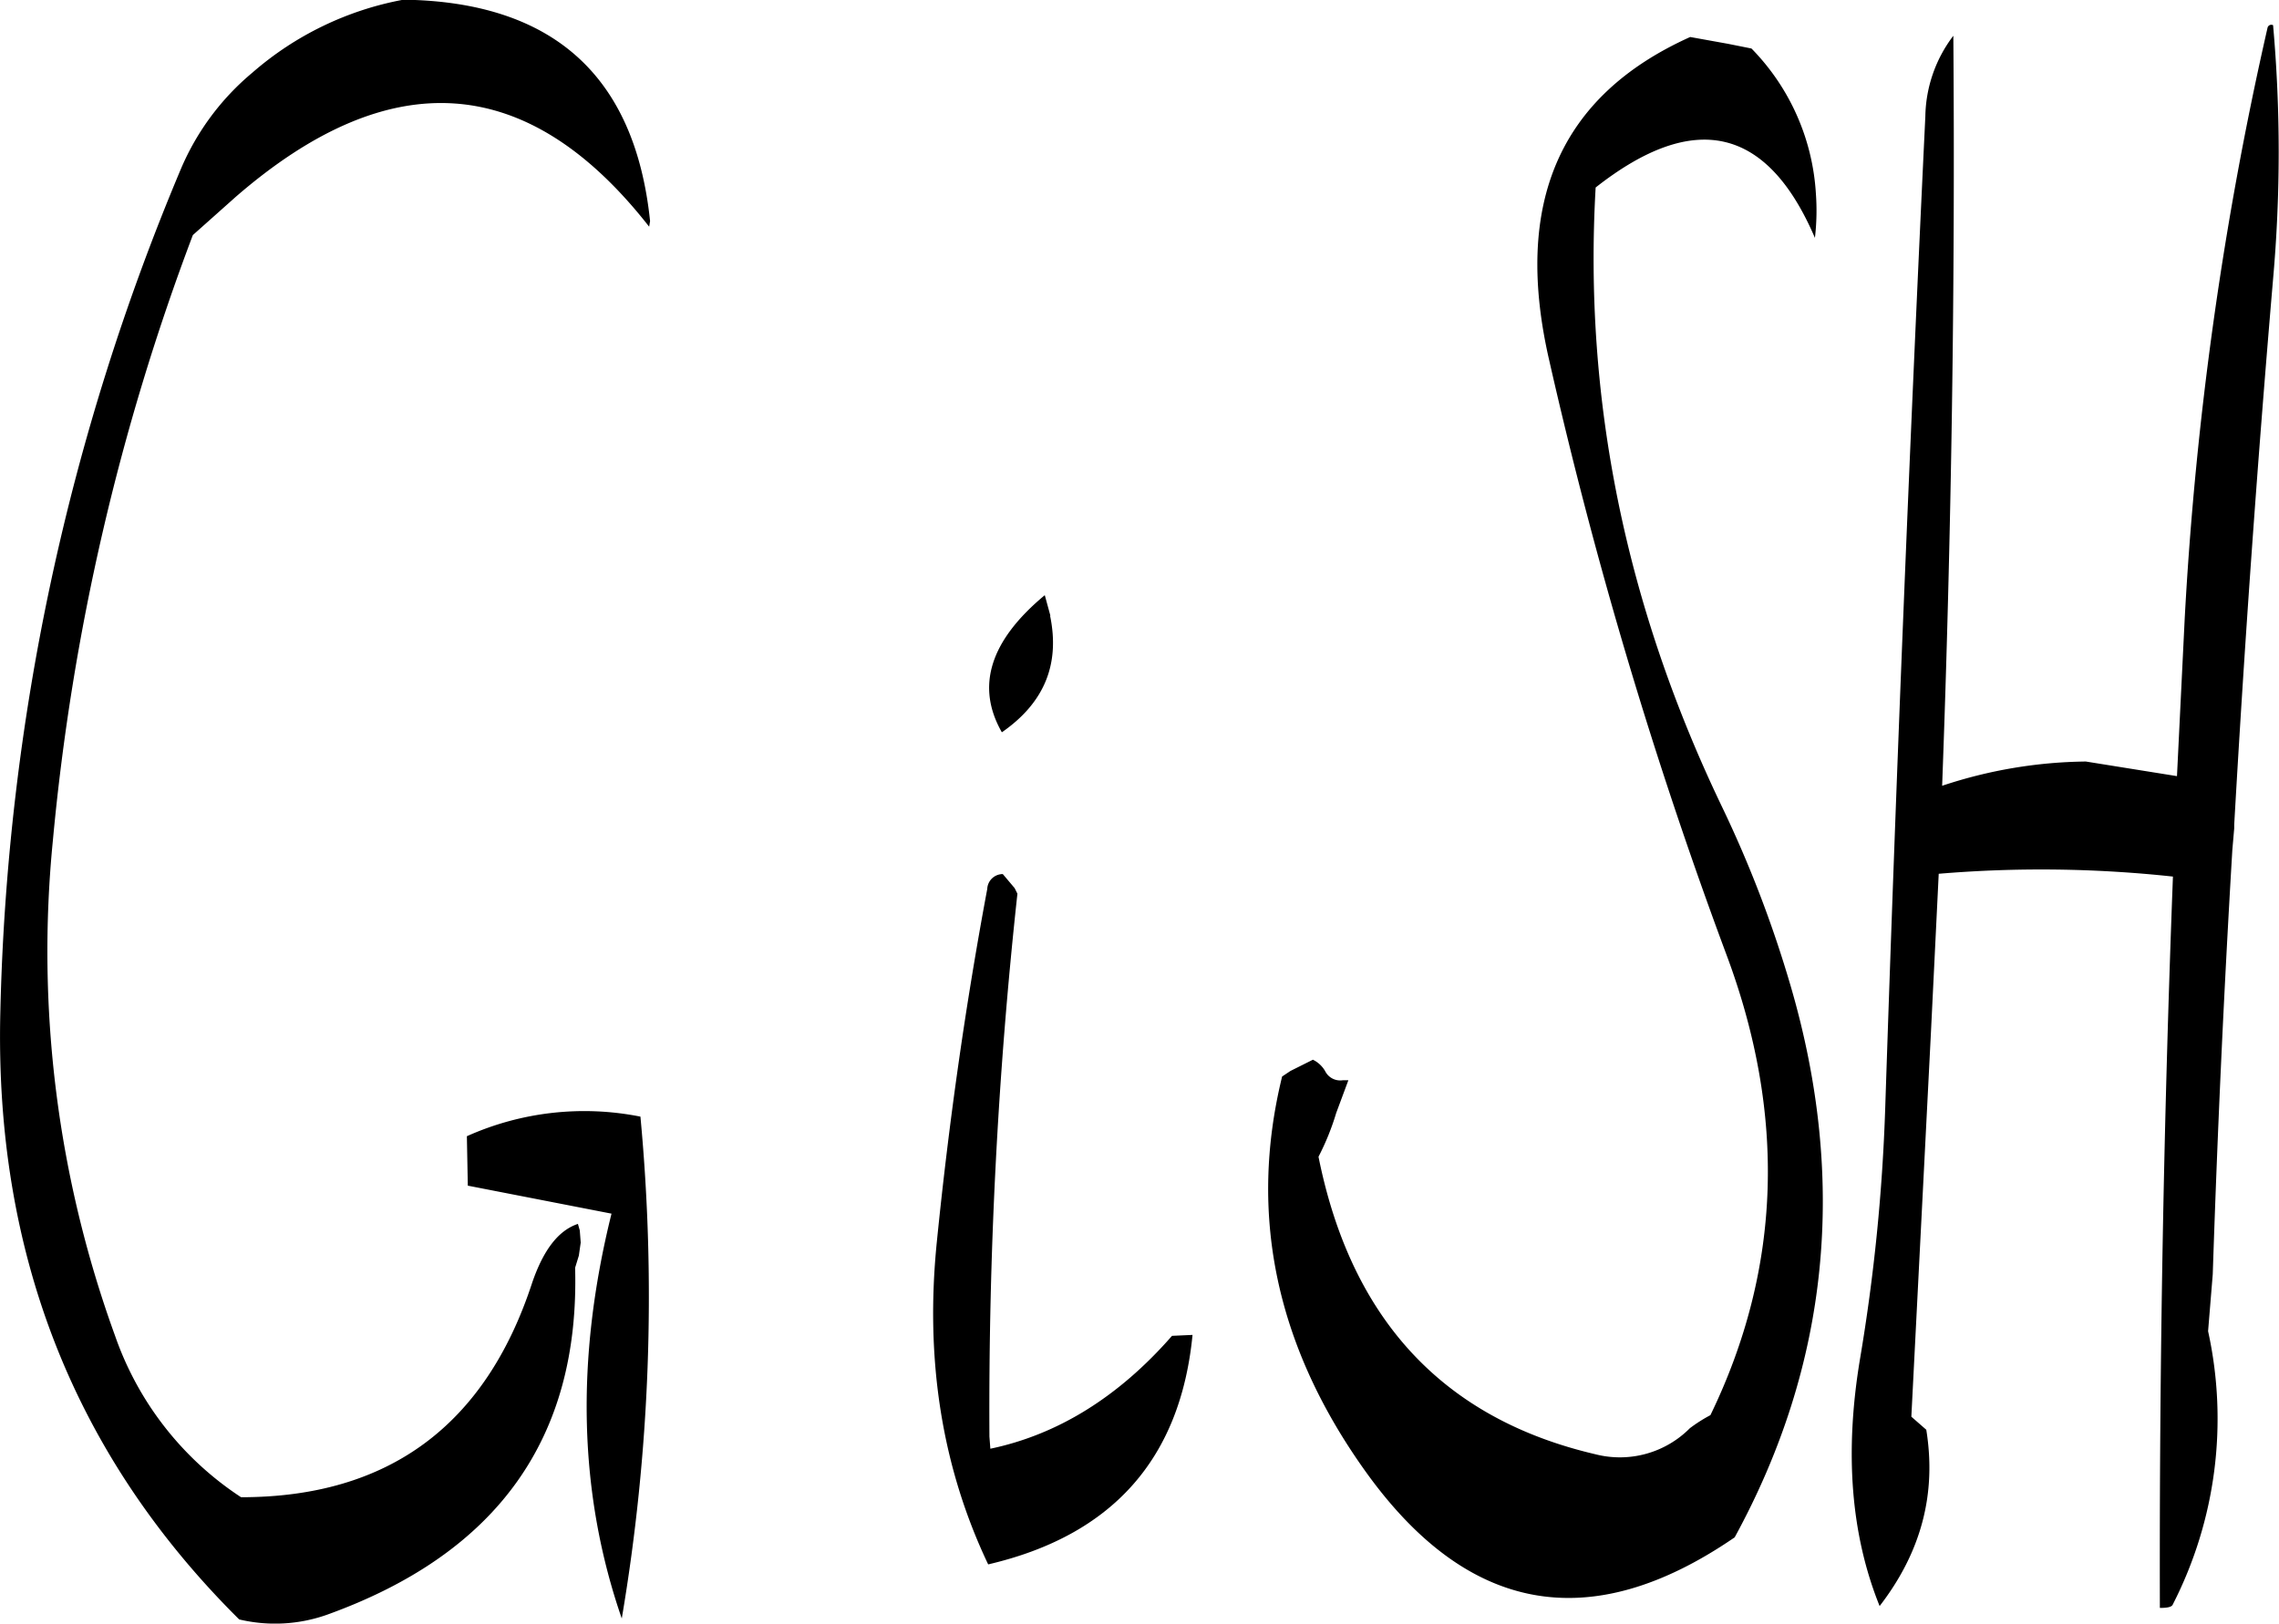 <svg id="Layer_1" data-name="Layer 1" xmlns="http://www.w3.org/2000/svg" viewBox="0 0 293.08 208.85"><defs><style>.cls-1{fill-rule:evenodd;}</style></defs><path class="cls-1" d="M217.2,346.56l18.48,3.6C231,369,231.48,386.28,237,402.24a247.71,247.71,0,0,0,2.4-64.56,36.9,36.9,0,0,0-22.32,2.52ZM286,306.48a2,2,0,0,0-2,1.92q-4.14,22.14-6.48,45.36c-1.56,15.36.72,29.16,6.6,41.52q23.94-5.58,26.28-29.52l-2.64.12C300.84,373.8,293,378.6,284.4,380.4l-.12-1.56a613.07,613.07,0,0,1,3.6-69.84l-.36-.72Zm6.12-33.24-.72-2.64c-7.08,5.88-8.88,11.76-5.52,17.64C291.24,284.52,293.4,279.6,292.08,273.24ZM189.48,203.4a32.81,32.81,0,0,0-9.12,12.24,296.68,296.68,0,0,0-23.28,108.72q-1.08,46.44,30.72,78a20,20,0,0,0,11.28-.6c22-7.92,32.52-22.8,31.92-44.64l.48-1.56.24-1.68-.12-1.56-.24-.84c-2.52.84-4.44,3.36-5.88,7.56-6,18.36-18.48,27.6-37.44,27.6a40.87,40.87,0,0,1-16.2-20.76,144.79,144.79,0,0,1-8-63.72,297.7,297.7,0,0,1,18-77.88l5.52-4.92q29.88-25.92,53.16,3.84l.12-.72Q237.72,194.4,208.92,194A40.84,40.84,0,0,0,189.48,203.4ZM404.64,209q-3.06,63.9-5.16,127.56a241.1,241.1,0,0,1-3.24,32.28c-2,12-1.2,22.56,2.52,31.8,5.4-7,7.32-14.52,6-22.68l-1.92-1.68,2.52-49.44,1-20.4a157.66,157.66,0,0,1,30.12.36q-1.8,47.34-1.68,94.08c1,0,1.56-.12,1.68-.48A52.45,52.45,0,0,0,441,365.28l.6-7.32c.6-18.24,1.44-36.48,2.52-54.6l.24-2.76v-.48q2-35.1,5-70.2a185.21,185.21,0,0,0,0-32.64.5.5,0,0,0-.72.36A451,451,0,0,0,438,273.48l-1,20.4L425.28,292a60.31,60.31,0,0,0-18.48,3.12q1.8-48.6,1.44-96.48A17.58,17.58,0,0,0,404.64,209Zm-30.24-10.2c-16.8,7.56-22.8,21.36-18.12,41.64A597.79,597.79,0,0,0,379,316.68q11.7,31.14-2,59.4a19.73,19.73,0,0,0-2.64,1.68,12.68,12.68,0,0,1-12.12,3.36q-29.34-6.84-35.64-38.28a32.64,32.64,0,0,0,2.28-5.64l1.56-4.2h-.72a2.17,2.17,0,0,1-2.28-1.2,3.65,3.65,0,0,0-1.56-1.44L323,331.8l-1.08.72q-6.48,26.46,10.44,50.4,19.8,28.08,47.76,8.88,18.18-33.3,7.2-70.92a150.89,150.89,0,0,0-8.88-23.16q-18.54-38.7-16.2-79.56c12.72-10,22.08-7.8,28.2,6.48a30.36,30.36,0,0,0,.12-5.76,29.13,29.13,0,0,0-8.28-18.6l-3-.6Z" transform="translate(-157.04 -194.04)"/></svg>